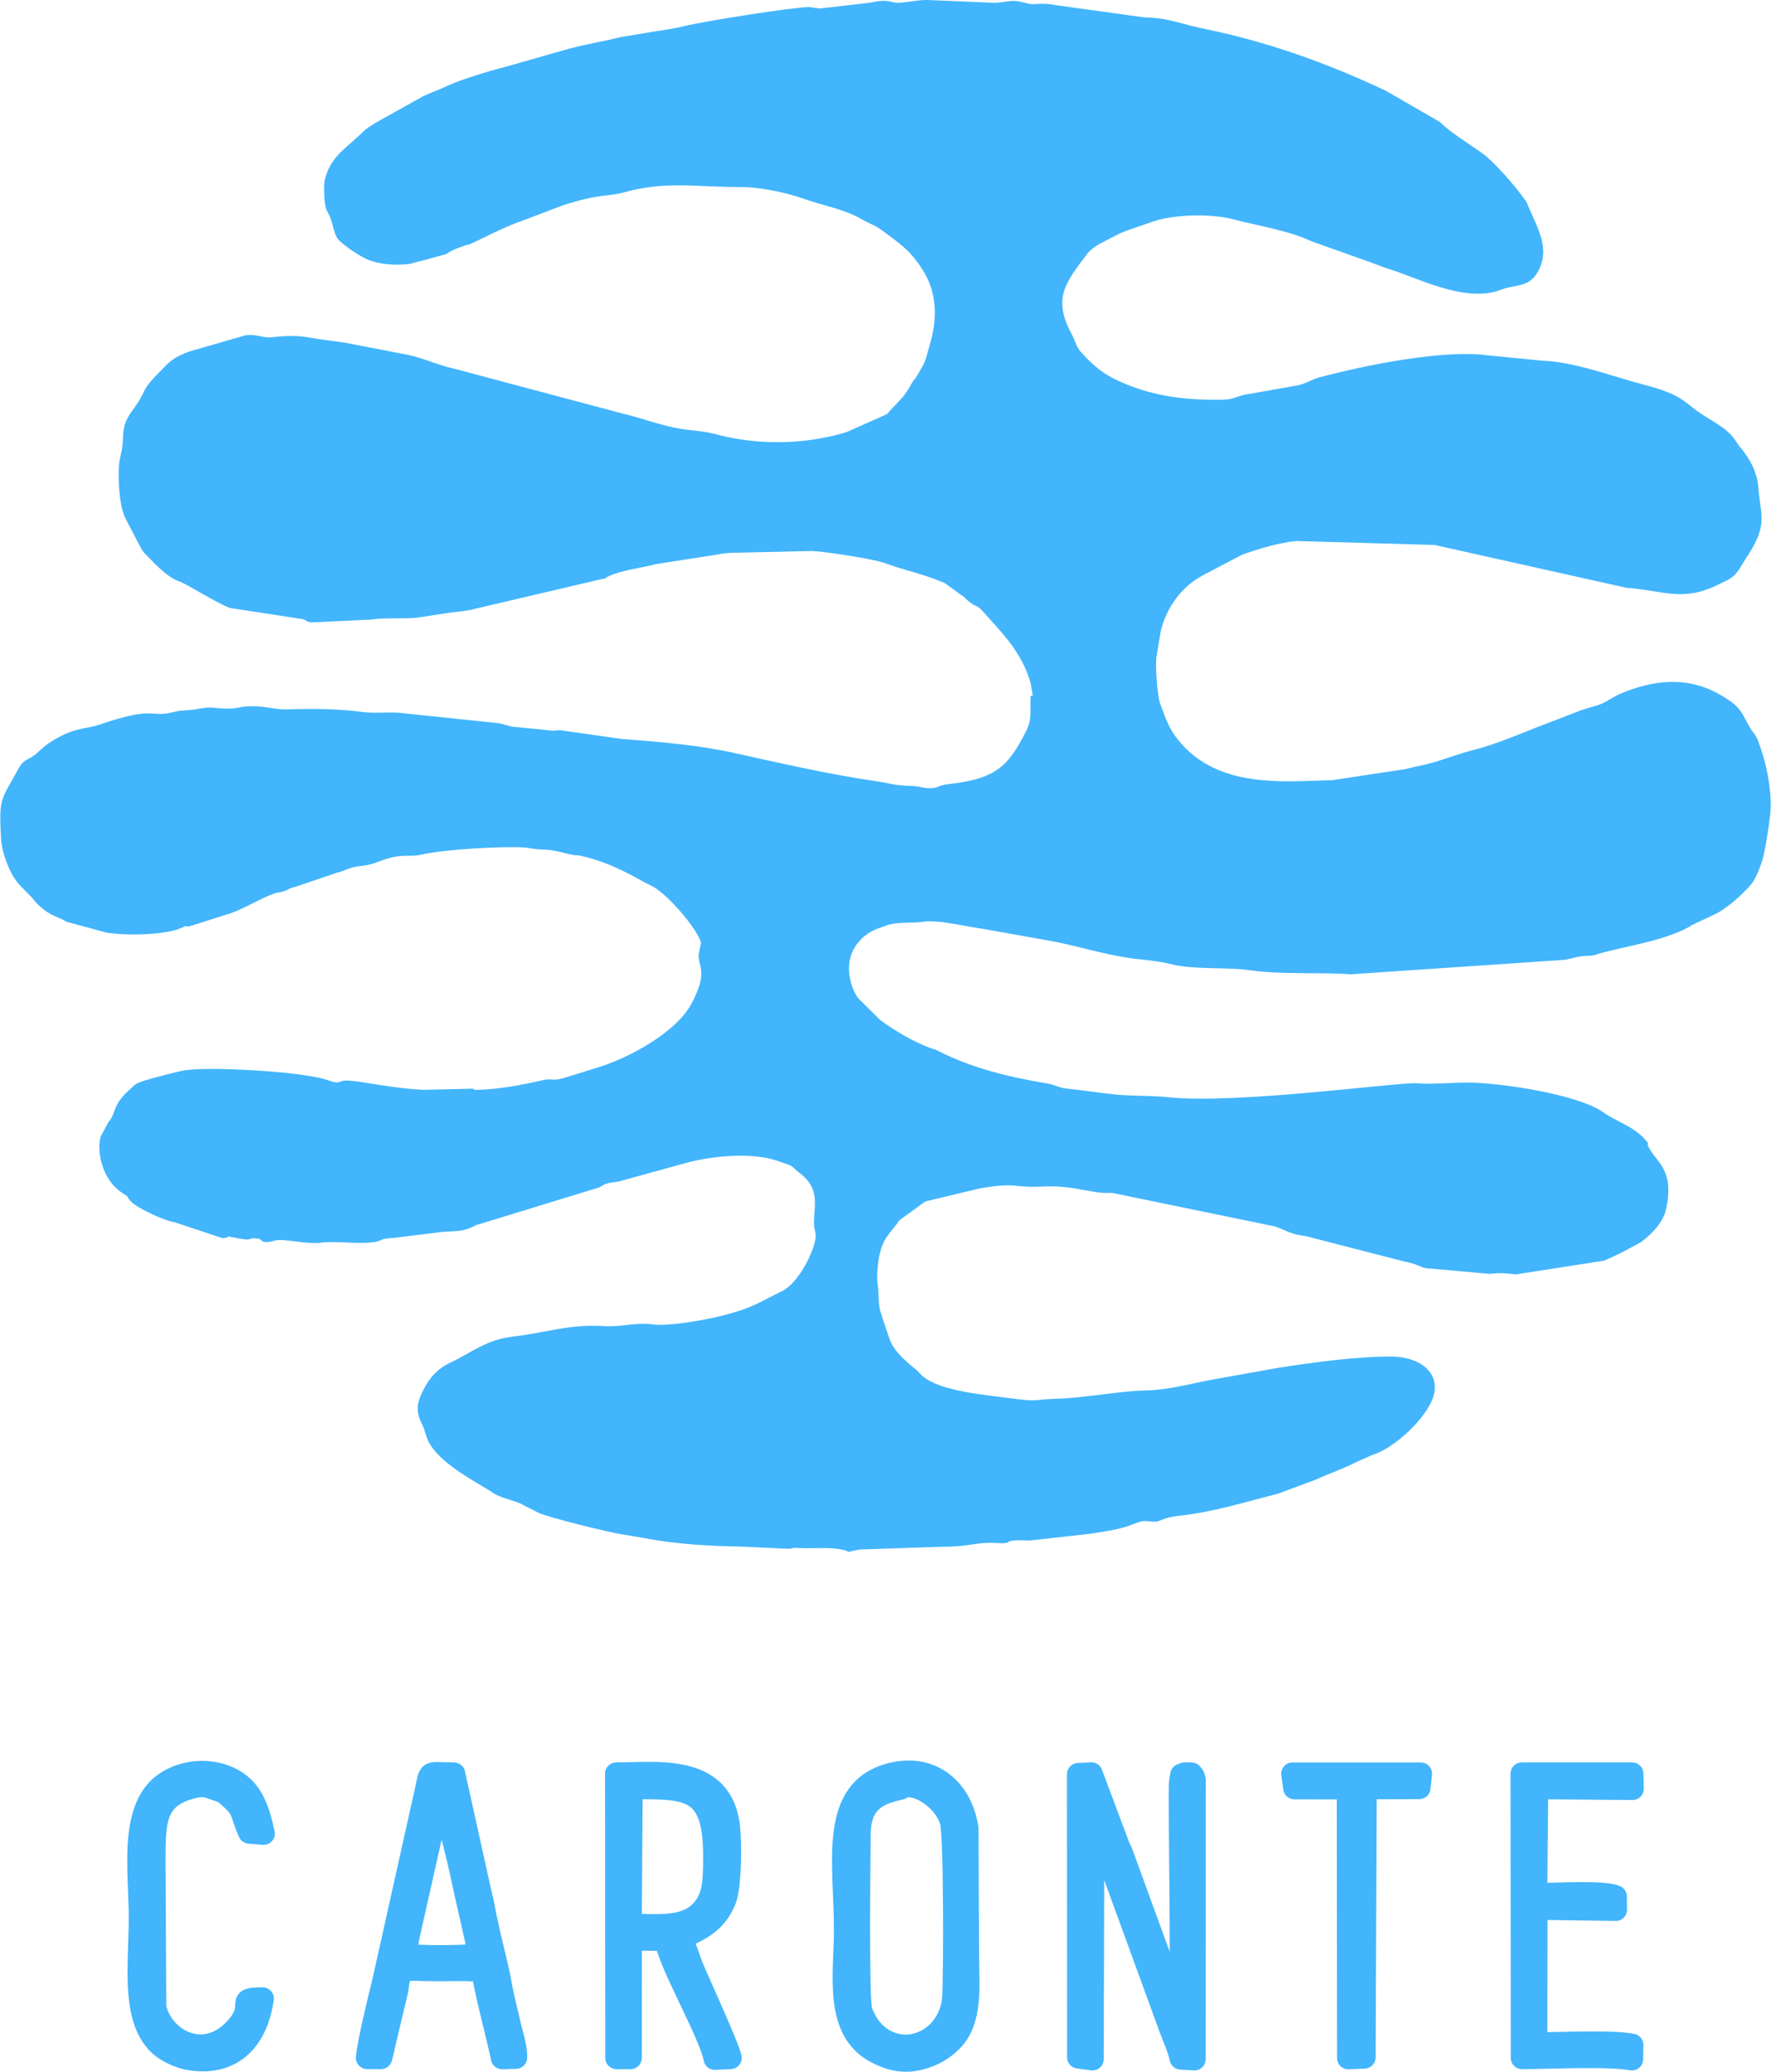 <?xml version="1.0" encoding="UTF-8"?>
<!DOCTYPE svg PUBLIC "-//W3C//DTD SVG 1.1//EN" "http://www.w3.org/Graphics/SVG/1.1/DTD/svg11.dtd">
<!-- Creator: CorelDRAW 2018 (64 Bit) -->
<svg xmlns="http://www.w3.org/2000/svg" xml:space="preserve" width="655px" height="766px" version="1.1" style="shape-rendering:geometricPrecision; text-rendering:geometricPrecision; image-rendering:optimizeQuality; fill-rule:evenodd; clip-rule:evenodd"
viewBox="0 0 501.75 586.97"
 xmlns:xlink="http://www.w3.org/1999/xlink">
 <defs>
  <style type="text/css">
   <![CDATA[
    .str0 {stroke:#42B5FC;stroke-width:6.38;stroke-linecap:round;stroke-linejoin:round;stroke-miterlimit:22.926}
    .fil0 {fill:#42B5FC}
   ]]>
  </style>
 </defs>
 <g id="Capa_x0020_1">
  <path class="fil0" d="M229.2 2.01c-4.6,0 -29.99,4.05 -35.42,5.41 -2.71,0.67 -5.6,1.08 -8.42,1.51l-9.53 1.58c-5.61,1.41 -10.57,2.07 -16.68,3.87l-16.43 4.69c-3.28,0.76 -12.29,3.49 -15.78,5.15 -2.39,1.14 -4.79,1.98 -6.99,2.98l-13.39 7.48c-3.87,2.33 -3.21,2.27 -6.05,4.8 -3.53,3.16 -7.37,5.86 -8.62,11.86 -0.26,1.26 -0.12,6.08 0.42,7.74 0.06,0.19 0.13,0.35 0.2,0.53l0.76 1.43c0.95,2.03 1.21,4.94 2.31,6.55 0.77,1.13 6.24,5.34 9.7,6.38 0.79,0.23 1.14,0.33 2.16,0.55 3.04,0.66 6.92,0.49 8.76,0.22l2.64 -0.73c0.2,-0.05 0.38,-0.07 0.58,-0.12l5.14 -1.4c2.88,-0.76 1.06,-0.22 3.41,-1.46 0.15,-0.08 0.32,-0.17 0.47,-0.25l3.34 -1.28c0.22,-0.06 0.9,-0.17 1.12,-0.24 0.87,-0.26 10.49,-5.27 14.77,-6.62l11.84 -4.5c10.62,-3.39 12.81,-2.38 17.08,-3.6 11.75,-3.35 20.84,-1.51 33.08,-1.55 5.74,-0.03 13.2,1.61 18.28,3.41 5.15,1.82 10.95,2.74 16.09,5.67 3.13,1.78 3.45,1.36 6.74,3.86l0.71 0.52c4.57,3.37 7.18,5.44 10.37,10.77 3.8,6.37 3.6,13.8 1.5,20.7 -1.38,4.52 -0.61,3.64 -3.59,8.61 -0.78,1.31 -0.7,0.71 -1.49,2.13 -2.04,3.67 -2.75,4.09 -5.84,7.38 -1.45,1.55 0.02,0.27 -1.34,1.38l-11.17 4.97c-11.6,3.57 -25.05,3.92 -37.42,0.57 -3.25,-0.88 -6.48,-0.93 -9.6,-1.45 -6.12,-1.03 -10.9,-3.05 -16.96,-4.45l-47.41 -12.63c-3.97,-0.79 -9.28,-3.21 -13.04,-3.89l-17.74 -3.44c-3.65,-0.57 -6.66,-0.82 -10.16,-1.47 -3.34,-0.63 -7.16,-0.51 -10.49,-0.08 -2.6,0.33 -4.34,-0.98 -7.61,-0.56l-15.47 4.46c-2.83,0.94 -5.07,2.07 -6.91,3.91 -8.58,8.58 -4.49,5.68 -9.22,12.3 -2.15,3 -3.04,4.37 -3.15,8.8 -0.08,3.7 -1.16,5.06 -1.21,9.3 -0.03,3.34 0.22,9.74 2,13.24l3.79 7.26c1.04,1.93 0.89,1.83 2.43,3.38 2.55,2.56 5.53,5.88 9.02,7.11 2.41,0.85 9.26,5.44 14.2,7.48l19.41 2.98c3.03,0.29 1.75,1.07 4.02,1.12l16.63 -0.79c3.95,-0.64 10.15,-0.08 13.47,-0.6l9.65 -1.47c1.76,-0.12 2.77,-0.31 4.69,-0.59l37.63 -8.82c2.6,-0.43 -0.01,0.11 1.83,-0.75 3.85,-1.82 9.03,-2.29 13.43,-3.48l17.05 -2.65c0.21,-0.03 0.37,-0.07 0.57,-0.1l1.14 -0.22c0.9,-0.13 1.41,-0.12 2.28,-0.22l23.09 -0.53c2.82,0 17.63,2.22 20.89,3.45 5.07,1.9 11.3,3.2 16.2,5.35 1.09,0.47 0.32,0.02 1.26,0.69l4.36 3.15c1.9,1.33 -0.12,0.01 1.88,1.62 2.56,2.05 2.04,0.67 3.95,2.79 5.96,6.63 11.21,11.82 13.64,20.55l0.43 2.6c0.08,0.85 0.58,0.43 -0.49,0.91 -0.2,4.73 0.51,6.5 -1.37,10.15 -4.94,9.61 -8.34,13.27 -21.69,14.76 -3.15,0.35 -2.73,0.95 -4.71,1.15 -2.29,0.24 -3,-0.44 -5.36,-0.56 -7.29,-0.37 -5.16,-0.59 -10.62,-1.38 -13.18,-1.91 -27.23,-5.13 -39.88,-7.93 -10.82,-2.4 -21.49,-3.23 -32.28,-4.05l-16 -2.28c-2.75,-0.53 -2.46,0.21 -4.59,-0.17l-9.82 -0.98c-1.34,0 -2.86,-0.83 -4.57,-1.05l-26.63 -2.78c-3.83,-0.58 -7.99,0.14 -11.76,-0.37 -7.03,-0.95 -13.9,-0.99 -21.84,-0.74 -2.73,0.09 -6.14,-1.09 -10.65,-0.87 -2.39,0.11 -2.77,0.59 -5.36,0.63 -4.87,0.08 -4.19,-0.82 -9.15,0.16 -1.68,0.33 -2.35,0.25 -4.31,0.42 -1.73,0.15 -2.02,0.44 -3.89,0.75 -5.24,0.85 -4.78,-1.77 -19.42,3.22 -3.85,1.32 -6.76,0.68 -12.82,4.3 -2.28,1.36 -2.75,1.83 -4.89,3.78 -2.29,2.09 -3.62,1.42 -5.21,4.37 -4.96,9.17 -5.62,7.95 -4.95,19.8 0.24,4.27 2.61,10.55 5.46,13.39l3.4 3.47c1.19,1.7 3.58,3.91 6.19,5.09 1.66,0.75 1.95,0.66 3.45,1.64l11 2.99c0.2,0.03 0.35,0.09 0.54,0.12 6.62,1.01 17.17,0.45 20.89,-1.29 3.17,-1.47 0.25,0.23 3.23,-0.75l9.72 -3.1c3.92,-0.98 9.62,-4.67 13.68,-6 1.25,-0.41 1.39,-0.18 2.69,-0.64 1.91,-0.65 0.11,-0.23 2.36,-1.01l1.46 -0.43c0.15,-0.05 0.33,-0.11 0.48,-0.16l10.59 -3.6c0.17,-0.05 0.35,-0.09 0.52,-0.14 1.34,-0.41 0.35,-0.06 1.51,-0.51 1.72,-0.66 2.42,-1.03 5.22,-1.32 4.07,-0.42 5.69,-2.13 10.26,-2.72 2.2,-0.29 4.27,0.08 6.34,-0.42 6.45,-1.55 23.24,-2.44 29.13,-2.06 2.23,0.14 2.74,0.55 5.41,0.59 3.56,0.05 6.11,1.14 9.19,1.63 0.05,0 0.17,-0.1 1.23,0.07l1.42 0.35c0.15,0.03 0.34,0.09 0.5,0.13 5.72,1.35 11.31,4.2 16.56,7.15l2.1 1.03c5.29,2.94 13.58,13.38 13.84,16.18l-0.58 2.68c-0.68,3.88 3.07,4.75 -2.15,14.5 -4.33,8.08 -17.81,15.55 -27.36,18.28 -3.02,0.86 -8.36,2.78 -10.46,3.12 -1.63,0.25 -2.28,-0.25 -4.42,0.25 -5.82,1.34 -12.44,2.59 -18.22,2.7 -2.74,0.05 0.02,-0.3 -1.85,-0.3l-13.89 0.31c-8.17,-0.43 -16.73,-2.28 -20.48,-2.58 -4.05,-0.32 -2.11,1.35 -6.3,-0.14 -7.15,-2.54 -35.4,-4.08 -41.53,-2.64 -3.44,0.81 -10.89,2.63 -12.66,3.59 -1.38,0.76 0.11,-0.14 -1.16,0.93l-0.76 0.68c-5.2,4.56 -3.66,6.42 -6.18,9.41l-2.09 3.9c-1.25,3.59 0.06,12.23 6.09,16.07 2.6,1.65 0.58,0.45 2.45,2.43 1.8,1.91 9.64,5.52 12.4,5.87l13.38 4.46c3.18,0 0.07,-0.76 2.99,-0.21 6.71,1.28 3.4,0.23 6.55,0.31 2.26,0.06 0.96,1.06 3.26,1.06 1.45,0 2.03,-0.78 4.68,-0.56 2.31,0.19 7.89,1.12 10.34,0.76 4.37,-0.64 11.57,0.56 15.85,-0.29 2.36,-0.47 0.47,-0.83 4.82,-1.07l14.16 -1.75c4.62,-0.25 5.14,-0.12 7.89,-1.18 1.46,-0.57 0.84,-0.63 2.37,-0.98l34.03 -10.43c1.27,-0.68 1.24,-0.84 2.33,-1.13 1.68,-0.45 2.5,-0.21 4.41,-0.88l18.92 -5.21c9.16,-2.16 19.37,-2.52 25.74,0.04 0.19,0.08 0.78,0.26 0.99,0.33 2.1,0.76 1.19,0.19 2.51,1.16 0.96,0.7 0.4,0.53 1.42,1.26 6.64,4.78 4.41,9.63 4.54,14.75 0.07,2.48 0.83,2.29 0.25,5.05 -0.77,3.62 -4.8,11.84 -9.32,14.03 -7.36,3.56 -8.04,4.64 -16.85,6.92 -5.4,1.4 -15.62,3.06 -19.63,2.52 -5.08,-0.69 -8.98,0.77 -13.8,0.47 -10.11,-0.61 -16.06,1.77 -25.62,2.91 -8.14,0.97 -11.42,4.26 -18.25,7.51 -3.41,1.62 -5.72,4.15 -7.45,7.56 -1.95,3.83 -2.28,5.98 -0.46,9.73 1.02,2.07 1.08,3.57 2.02,5.29 3.13,5.71 11.9,10.4 17.34,13.71l0.88 0.6c2.33,1.5 5.99,2.02 8.22,3.23 1.75,0.96 2.77,1.37 4.41,2.26 2.38,1.29 20.46,5.7 23.72,6.17l6.16 1.04c10.19,1.94 18.69,2.23 28.13,2.47l12.77 0.6c1.96,0 0.84,-0.38 3.05,-0.22 3.54,0.26 8.36,-0.29 11.77,0.34 4.76,0.88 -0.28,1.21 5.5,0.09l23.46 -0.79c8.08,0.01 9.42,-1.34 15.08,-1.07 1.35,0.06 2.35,0.14 2.94,0.01 1.55,-0.36 0.11,-0.51 2.85,-0.74 1.48,-0.12 3.12,0.1 4.2,0.01l17.04 -1.9c3.92,-0.66 8.06,-1.09 12.04,-2.7 3.85,-1.55 3.38,-0.59 6.52,-0.73 1.2,-0.05 1.86,-1.15 6.6,-1.66 9.7,-1.05 18.51,-3.86 27.9,-6.24l10.45 -3.88c4.58,-2.06 8.14,-3.2 11.76,-5.08l4.65 -2.06c6.21,-1.84 15.53,-10.67 17.24,-16.66 1.98,-6.92 -4.29,-11.18 -11.97,-11.18 -10.26,0 -21.61,1.61 -31.98,3.18l-19.1 3.42c-5.89,1.11 -12.26,2.89 -18.48,3 -7.29,0.13 -17.34,2.15 -25.56,2.37 -6.98,0.19 -4.19,0.99 -12.74,-0.15 -7,-0.94 -19.79,-1.93 -24.92,-6.23 -0.75,-0.64 -1.06,-1.17 -1.69,-1.7 -2.74,-2.26 -6.15,-4.94 -7.59,-8.48l-2.05 -6c-0.24,-1.02 -0.8,-2.44 -0.89,-2.96 -0.37,-2.04 -0.23,-4.64 -0.55,-6.81 -0.41,-2.82 0.18,-7.23 0.56,-8.73 1.09,-4.34 2.3,-5.19 4.92,-8.55 0.92,-1.17 -0.24,-0.01 0.87,-1.12l6.95 -5.05c0.15,-0.06 0.32,-0.13 0.47,-0.2l15.2 -3.63c10.64,-1.84 9.48,-0.1 17.56,-0.51 7.18,-0.37 10.58,0.93 16.39,1.7 1.34,0.18 2.48,0.03 3.79,0.14l45.22 9.31c2.59,0.48 4.39,2.31 9.31,2.86l28.02 7.22c3.15,0.55 4.48,1.53 6.04,1.88l18.13 1.61c3.14,-0.31 4.4,-0.22 7.44,0.15l24.98 -3.89c1.86,-0.77 3.43,-1.57 5.06,-2.34l5.4 -2.89c3.29,-2.49 6.3,-5.69 7.08,-9.22 2.44,-11.07 -2.27,-12.99 -4.68,-17.28 -1.32,-2.33 0.66,-0.37 -1.2,-2.55 -3.2,-3.73 -8.26,-5.17 -11.8,-7.7 -7.28,-5.21 -29.67,-8.49 -38.6,-8.47 -3.85,0.01 -11.36,0.55 -14.1,0.21 -4.3,-0.54 -51.21,6.03 -70.71,3.94 -4.95,-0.53 -9.76,-0.28 -14.74,-0.76 -4.83,-0.47 -9.1,-1.19 -13.63,-1.64 -2.91,-0.29 -3.44,-1.11 -6.07,-1.54 -10.48,-1.72 -21.11,-4.29 -30.54,-9.09 -1.43,-0.73 -0.94,-0.39 -1.9,-0.73 -5.17,-1.83 -10.18,-4.84 -14.65,-8.05l-6.13 -6.07c-1.49,-1.53 -5.67,-10.28 0.45,-16.67 1.38,-1.44 2.67,-2.28 4.33,-3.02l2.46 -0.89c0.16,-0.05 0.34,-0.11 0.5,-0.17 0.15,-0.05 0.32,-0.12 0.48,-0.17 2.89,-0.91 7.34,-0.49 9.78,-0.89 4.46,-0.71 12.4,1.36 17.16,1.98l18.38 3.28c7.63,1.3 14.85,3.73 22.61,4.92 4.06,0.62 7.61,0.63 13.18,1.98 5.6,1.37 15.49,0.67 21.21,1.51 9.22,1.35 19.85,0.55 28.92,1.19l60.63 -4.1c1.63,-0.27 3.43,-0.87 4.86,-1.04 1.14,-0.14 2.03,-0.03 3.16,-0.22 0.62,-0.1 2.48,-0.73 2.54,-0.74 7.43,-1.96 19.33,-3.8 25.72,-7.97l6.07 -2.85c3.38,-1.53 8,-5.69 10.41,-8.49 1.48,-1.73 3.12,-6.15 3.63,-8.47 0.64,-2.92 1.46,-8.39 1.74,-10.64 0.89,-6.97 -1.09,-15.68 -3.33,-21.53 -0.77,-2.02 -1.24,-2 -2.37,-3.92 -2.55,-4.31 -2.24,-5.85 -9.16,-9.64 -8.8,-4.81 -18.08,-3.8 -27.25,0 -2.12,0.87 -3.41,1.93 -5.2,2.78 -1.7,0.81 -4.63,1.4 -6.47,2.13 -3.78,1.49 -7.95,3.03 -11.78,4.52 -5.51,2.14 -12.24,5.06 -18.2,6.56 -5.95,1.5 -10.3,3.57 -15.94,4.64 -0.92,0.18 -2.3,0.56 -3.73,0.87l-20.72 3.13c-12.68,0.18 -32.11,2.78 -43.51,-11.34 -2.48,-3.07 -3.54,-5.85 -4.77,-9.35l-0.36 -0.92c-0.84,-2.19 -1.5,-10.96 -1.02,-13.73l1.16 -6.84c1.42,-6.08 5.19,-11.71 10.48,-15.02 0.61,-0.39 0.25,-0.08 1.24,-0.75l11.46 -6.01c4.83,-1.66 10.12,-3.3 15.23,-3.82l39.19 1.12 54.4 12.14c10.69,0.75 16.05,4.27 26.69,-1.25 0.75,-0.39 0.81,-0.35 1.86,-0.89 2.97,-1.55 3.68,-3.8 5.29,-6.19 6.45,-9.62 4.16,-11.76 3.49,-20.34 -0.37,-4.7 -2.91,-8.65 -5.67,-11.87l-0.88 -1.31c-1.99,-3.06 -5.67,-4.93 -8.65,-6.82 -6.31,-4.02 -5.63,-5.87 -17.4,-8.93 -8.49,-2.21 -19.43,-6.42 -28.26,-6.72l-16.13 -1.58c-12.6,-1.62 -34.87,2.94 -47.29,6.26 -2.52,0.67 -3.62,1.7 -6.13,2.27l-15.13 2.67c-3.08,0.75 -3.25,1.4 -6.96,1.43 -10.83,0.09 -19.77,-1.18 -29.03,-5.45 -4.27,-1.96 -7,-4.39 -10.02,-7.62 -1.88,-2.01 -1.91,-3.5 -3.01,-5.52 -5.46,-10.05 -1.77,-14.62 4.12,-22.39 0.59,-0.78 0.77,-1.03 1.65,-1.74 0.86,-0.7 1.22,-0.87 1.98,-1.38l5.77 -2.97c1.1,-0.54 0.39,-0.06 1.35,-0.6l8.08 -2.8c6.02,-2.12 16.64,-2.28 22.53,-0.73 7.19,1.89 15.88,3.18 22.59,6.34l15.3 5.43c0.13,0.05 0.31,0.11 0.44,0.16l5.49 2.03c7.98,2.27 22.08,10.07 32.34,6.07 4.01,-1.57 7.7,-0.6 10.2,-4.67 4.12,-6.68 0.21,-12.68 -2.5,-19.12 -0.56,-1.33 -0.29,-0.85 -0.91,-1.73 -2.63,-3.75 -8.6,-10.63 -12,-13.09 -3.7,-2.69 -8.92,-5.79 -12.06,-8.91l-15.28 -8.83c-16.78,-7.92 -33.75,-13.98 -51.89,-17.66 -6.11,-1.23 -9.78,-3.06 -16.72,-3.17l-25.21 -3.49c-3.52,-0.78 -5.98,0.03 -7.51,-0.38 -4.67,-1.25 -4.3,-0.76 -9.19,-0.23l-18.81 -0.79c-2.61,-0.2 -6.19,0.63 -8.69,0.77 -1.41,0.08 -1.96,-0.45 -3.9,-0.54 -2.2,-0.09 -2.87,0.33 -4.89,0.57l-13.34 1.55c-1.17,0.04 -2.7,-0.37 -3.39,-0.37z"/>
  <g id="_1343023388304">
   <path class="fil0 str0" d="M309.72 514.83c0.22,0.79 1.04,2.74 1.48,3.98l20.47 56.11c0.84,2.25 2.35,5.56 2.9,8.25l3.84 0.24 0.04 -79.13c-0.3,-1.48 -0.41,-1.05 -0.87,-1.76l-2.01 0c-1.3,1.67 -0.45,-1.58 -1.16,2.42 -0.41,2.33 0.82,61.82 -0.19,64.99l-16.41 -44.94c-0.48,-1.28 -0.42,-0.84 -0.84,-1.85l-7.74 -20.65 -3.74 0.18 0.04 80.19 4 0.55 0.19 -68.58z"/>
   <path class="fil0 str0" d="M178.87 506.58c15.92,-0.03 23.51,-0.46 23.51,19.28 0,7.92 -0.15,12.92 -5.03,16.8 -4.63,3.67 -12.24,2.74 -18.74,2.72l0.26 -38.8zm13.69 42.65c6.13,-2.66 10.19,-4.67 12.8,-10.86 1.56,-3.72 1.74,-16.82 0.95,-21.91 -2.6,-16.64 -20.74,-13.94 -31.73,-13.94l0.06 80.52 3.98 0 0.01 -33.61 10.09 0.14c0.28,5.71 12.35,26.19 13.77,33.67l4.44 -0.2c-0.46,-2.78 -9.05,-21.43 -10.96,-26.02 -0.76,-1.82 -1.96,-6.44 -3.41,-7.79z"/>
   <path class="fil0 str0" d="M255.19 506.69c0.12,-0.03 0.21,-0.25 0.27,-0.28 3.74,-1.85 12,2.9 13.97,9.56 1.19,4.01 1.06,43.49 0.71,49.7 -0.37,6.62 -4.62,12.24 -10.98,13.69 -5.14,1.17 -11.45,-1.31 -14.36,-7.69 -0.46,-1 -0.49,-0.86 -0.85,-1.97 -1,-3.13 -0.52,-43.39 -0.47,-49.93 0.08,-10.08 5.98,-11.74 11.71,-13.08zm-2.25 -4.18c-18.18,4.23 -13.49,25.19 -13.49,44.23 0,12.38 -3.15,28.49 8.86,34.73 3.75,1.95 7.57,2.96 12.07,1.85 3.87,-0.96 6.64,-2.6 9.06,-4.96 6.07,-5.89 4.77,-16.11 4.77,-24.21l-0.17 -36.18c-1.7,-11.04 -10.06,-18.03 -21.1,-15.46z"/>
   <path class="fil0 str0" d="M115.39 550.08c0.04,-0.21 0.06,-0.38 0.1,-0.59l0.22 -1.12c0.04,-0.19 0.08,-0.36 0.12,-0.54l9.27 -41.2c1.37,7.97 3.89,16.32 5.54,24.09 1.67,7.9 3.44,15.05 5.09,22.98 -2.38,0.7 -17.52,0.85 -21.37,0.05l1.03 -3.67zm-7.51 32.96c0.62,-1.98 0.75,-3.32 1.34,-5.62l3.17 -13.32c0.04,-0.2 0.07,-0.37 0.11,-0.57l0.24 -1.82c0.82,-4.73 1.74,-3.58 10.65,-3.58 4.48,0 9.01,-0.19 13.47,0.23 -0.21,2.73 4.42,19.76 5.35,24.7l3.92 -0.11c0.19,-2.7 -1.38,-7.35 -2,-10.19 -0.8,-3.57 -1.56,-6.38 -2.29,-10.15 -0.12,-0.59 -0.18,-1.17 -0.28,-1.66 -0.03,-0.17 -0.06,-0.34 -0.09,-0.51l-1.24 -5.49c-0.05,-0.24 -0.42,-1.68 -0.51,-2.04 -0.73,-3.05 -1.54,-6.57 -2.27,-10l-0.87 -4.5c-0.05,-0.21 -0.23,-0.78 -0.28,-0.99l-7.73 -34.9c-7.75,0 -6.55,-1.37 -7.97,5l-12.05 54.03c-1.21,5 -4.09,16.42 -4.59,21.47l3.92 0.02z"/>
   <path class="fil0 str0" d="M435.5 506.56l27.09 0.23 -0.11 -4.27 -31.28 0 0.07 80.52c7.62,0 24.62,-0.88 31.14,0.37l0.07 -4.05c-6.1,-1.14 -20.17,-0.38 -27.23,-0.38l0.07 -38.24 22.53 0.31 -0.06 -3.74c-3.64,-1.54 -17.52,-0.61 -22.55,-0.61l0.26 -30.14z"/>
   <path class="fil0 str0" d="M74.35 566.24c-8.62,0 -0.9,1.59 -8.08,8.95 -8.89,9.11 -20.46,2.59 -22.41,-6.5l-0.21 -39.46c0,-12.66 -0.44,-19.81 10.37,-22.73 0.17,-0.05 0.35,-0.1 0.53,-0.14 0.18,-0.05 0.35,-0.1 0.53,-0.13 0.18,-0.04 0.35,-0.1 0.54,-0.12 1.45,-0.23 2.11,-0.18 3.46,0.15l2.36 0.81c0.14,0.05 0.33,0.1 0.47,0.16 1.53,0.58 1.27,0.35 2.56,1.46 4.94,4.31 3.42,4.44 6.1,10.47l4.06 0.33c-1.52,-6.89 -3.23,-12.01 -8.44,-15.07 -5.42,-3.19 -12.94,-3.13 -18.61,0.26 -11.22,6.7 -7.98,25.26 -7.98,38.69 0,13.98 -2.98,31.96 8.4,37.94 2.33,1.23 4.77,2.23 8.69,2.35 10.45,0.32 16.15,-6.99 17.66,-17.42z"/>
   <polygon class="fil0 str0" points="386.9,506.58 402.15,506.54 402.58,502.53 366.21,502.53 366.77,506.6 381.95,506.63 382.03,583.07 386.58,582.89 "/>
  </g>
 </g>
</svg>
